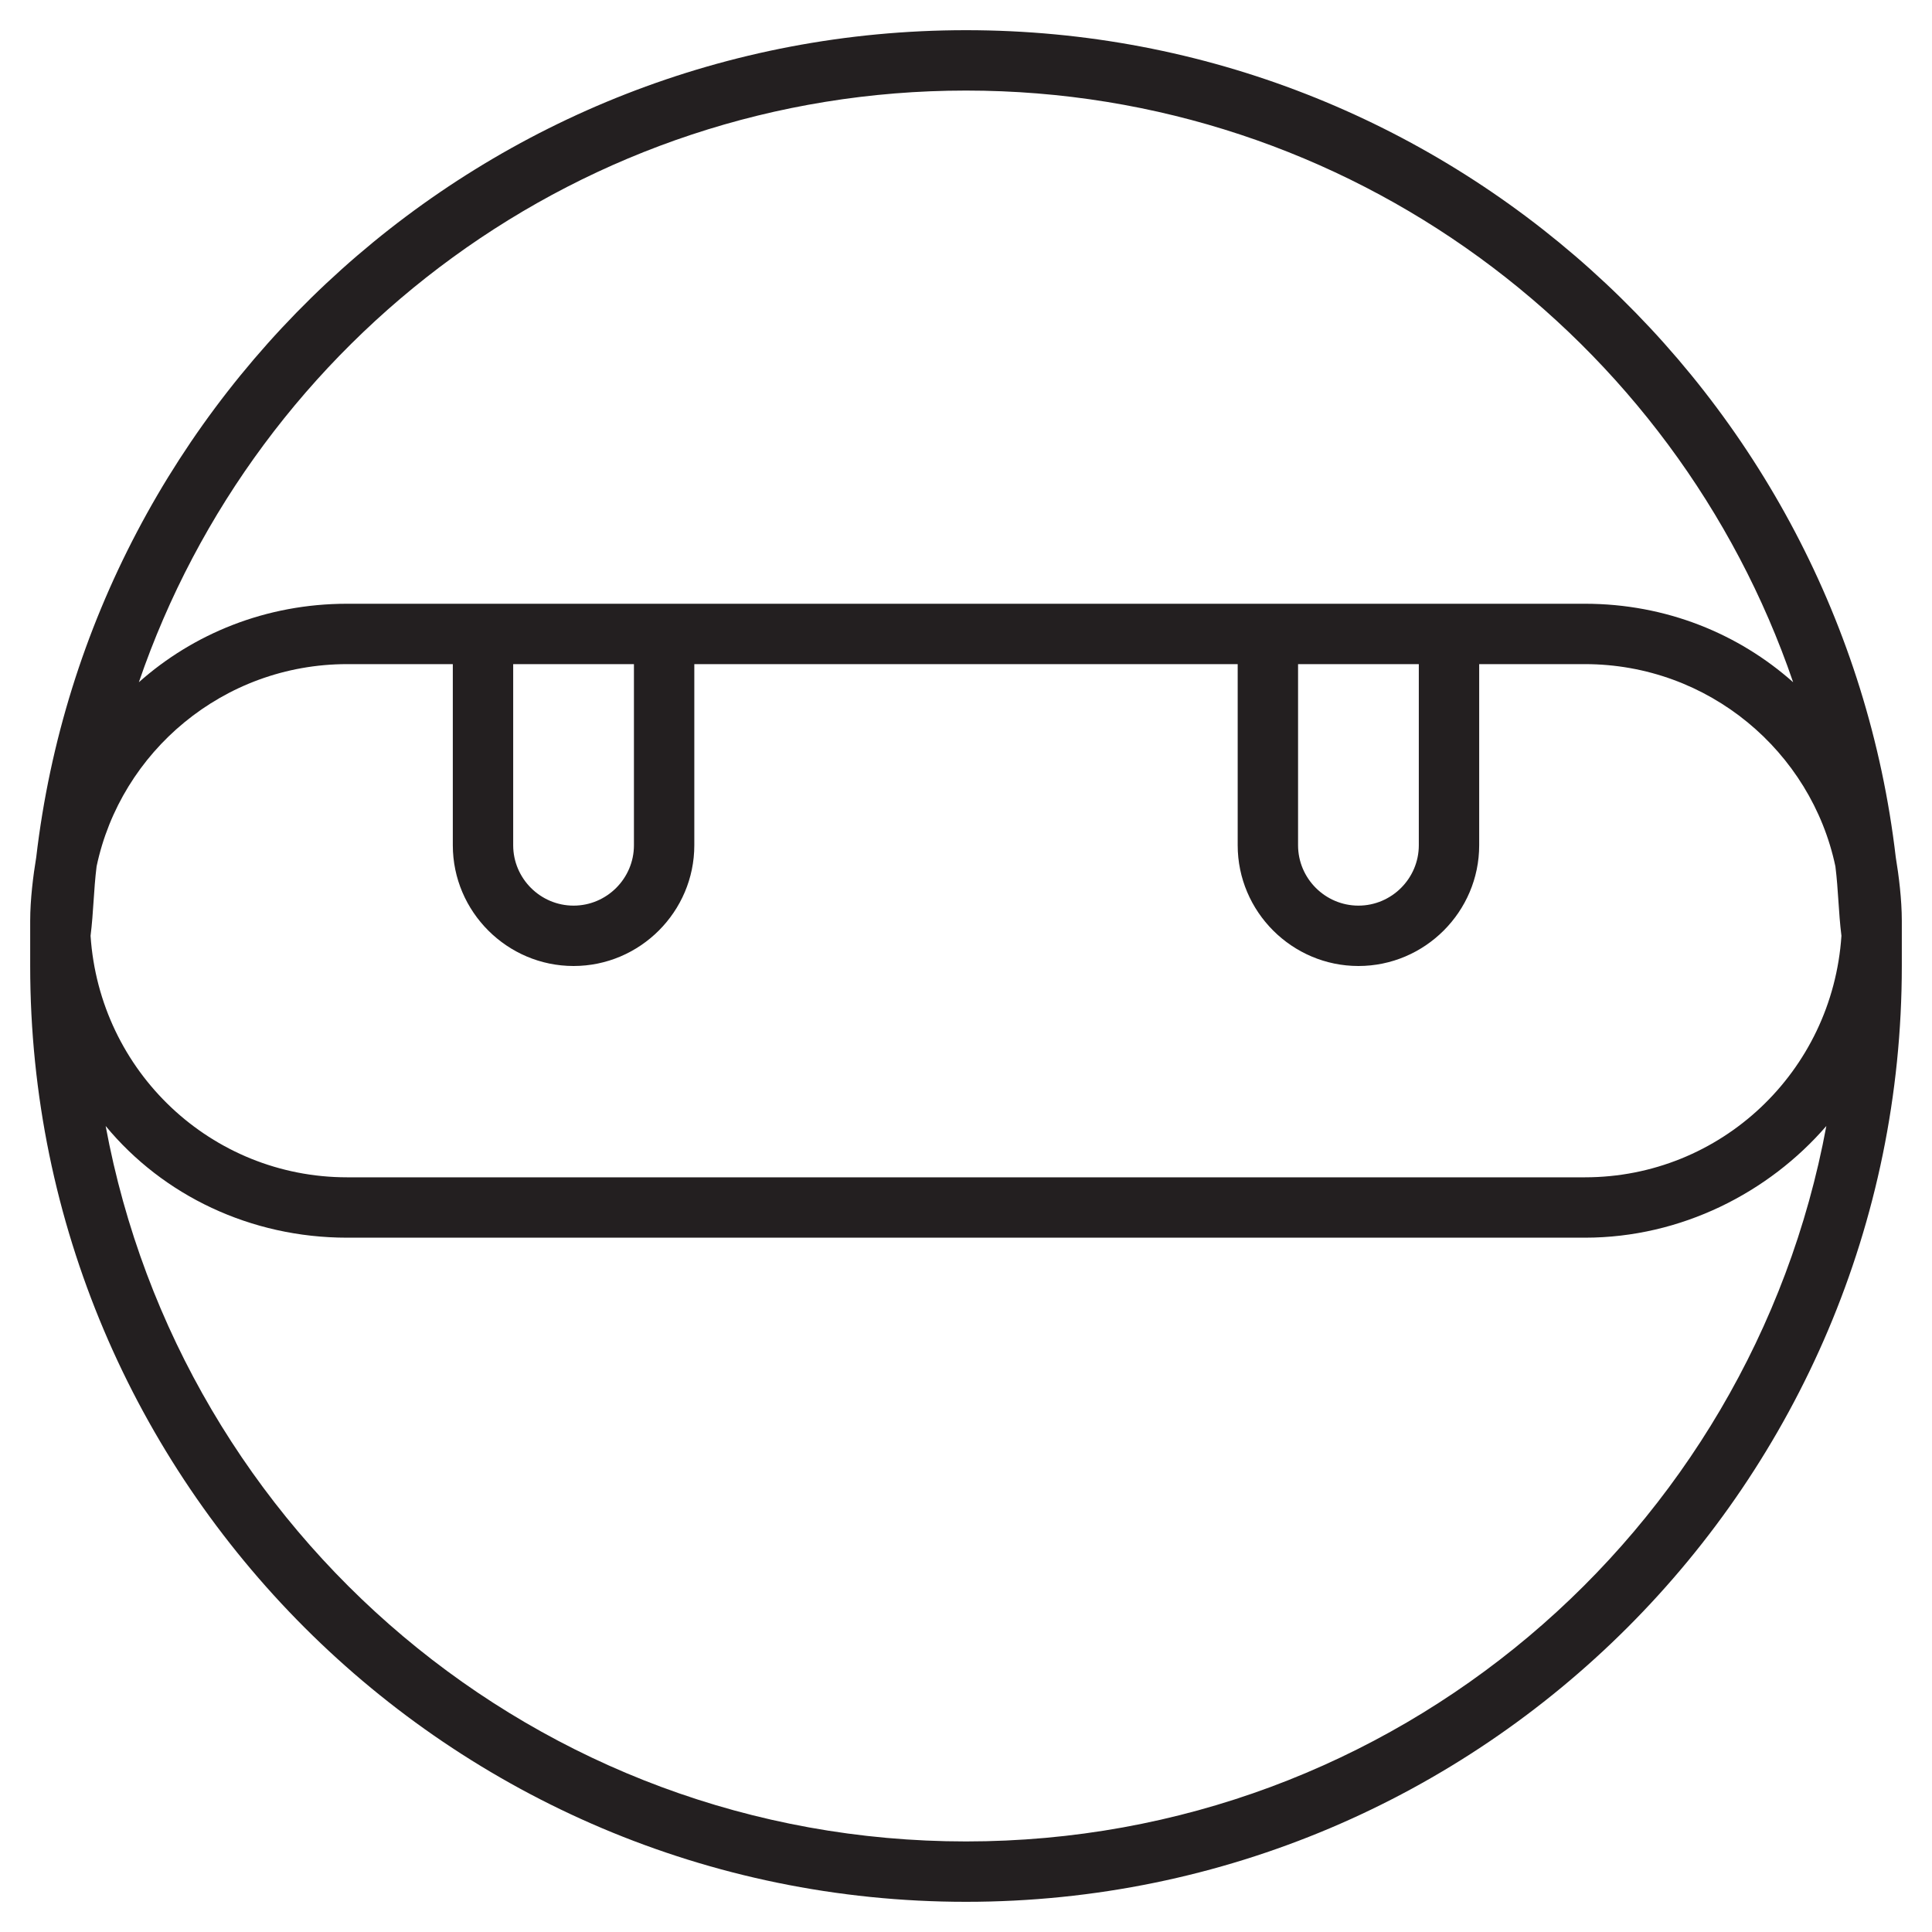 <?xml version="1.0" encoding="utf-8"?>
<!-- Generator: Adobe Illustrator 19.1.0, SVG Export Plug-In . SVG Version: 6.00 Build 0)  -->
<!DOCTYPE svg PUBLIC "-//W3C//DTD SVG 1.1//EN" "http://www.w3.org/Graphics/SVG/1.1/DTD/svg11.dtd">
<svg version="1.1" id="Layer_1" xmlns="http://www.w3.org/2000/svg" xmlns:xlink="http://www.w3.org/1999/xlink" x="0px" y="0px"
	 width="64px" height="64px" viewBox="0 0 64 64" enable-background="new 0 0 64 64" xml:space="preserve">
<path fill="#231F20" d="M62.8,28.4C61,13,47.9,1,32,1S3,13,1.2,28.4C1.1,29,1,29.8,1,30.5c0,0.2,0,0.3,0,0.5c0,0.3,0,0.7,0,1
	c0,17.1,13.9,31,31,31s31-13.9,31-31c0-0.3,0-0.7,0-1c0-0.2,0-0.3,0-0.5C63,29.8,62.9,29,62.8,28.4z M3.2,28.7
	C4,24.9,7.4,22,11.5,22H15v6c0,2.2,1.8,4,4,4s4-1.8,4-4v-6h18v6c0,2.2,1.8,4,4,4s4-1.8,4-4v-6h3.5c4.1,0,7.5,2.9,8.3,6.7
	c0.1,0.8,0.1,1.5,0.2,2.3c-0.3,4.5-4,8-8.5,8h-41C7,39,3.3,35.5,3,31C3.1,30.2,3.1,29.5,3.2,28.7z M21,22v6c0,1.1-0.9,2-2,2
	s-2-0.9-2-2v-6H21z M47,22v6c0,1.1-0.9,2-2,2s-2-0.9-2-2v-6H47z M32,3c12.7,0,23.5,8.2,27.4,19.6C57.6,21,55.2,20,52.5,20h-41
	c-2.7,0-5.1,1-6.9,2.6C8.5,11.2,19.3,3,32,3z M32,61C17.8,61,6,50.8,3.5,37.3c1.9,2.3,4.8,3.7,8,3.7h41c3.2,0,6.1-1.5,8-3.7
	C58,50.8,46.2,61,32,61z"/>
</svg>
